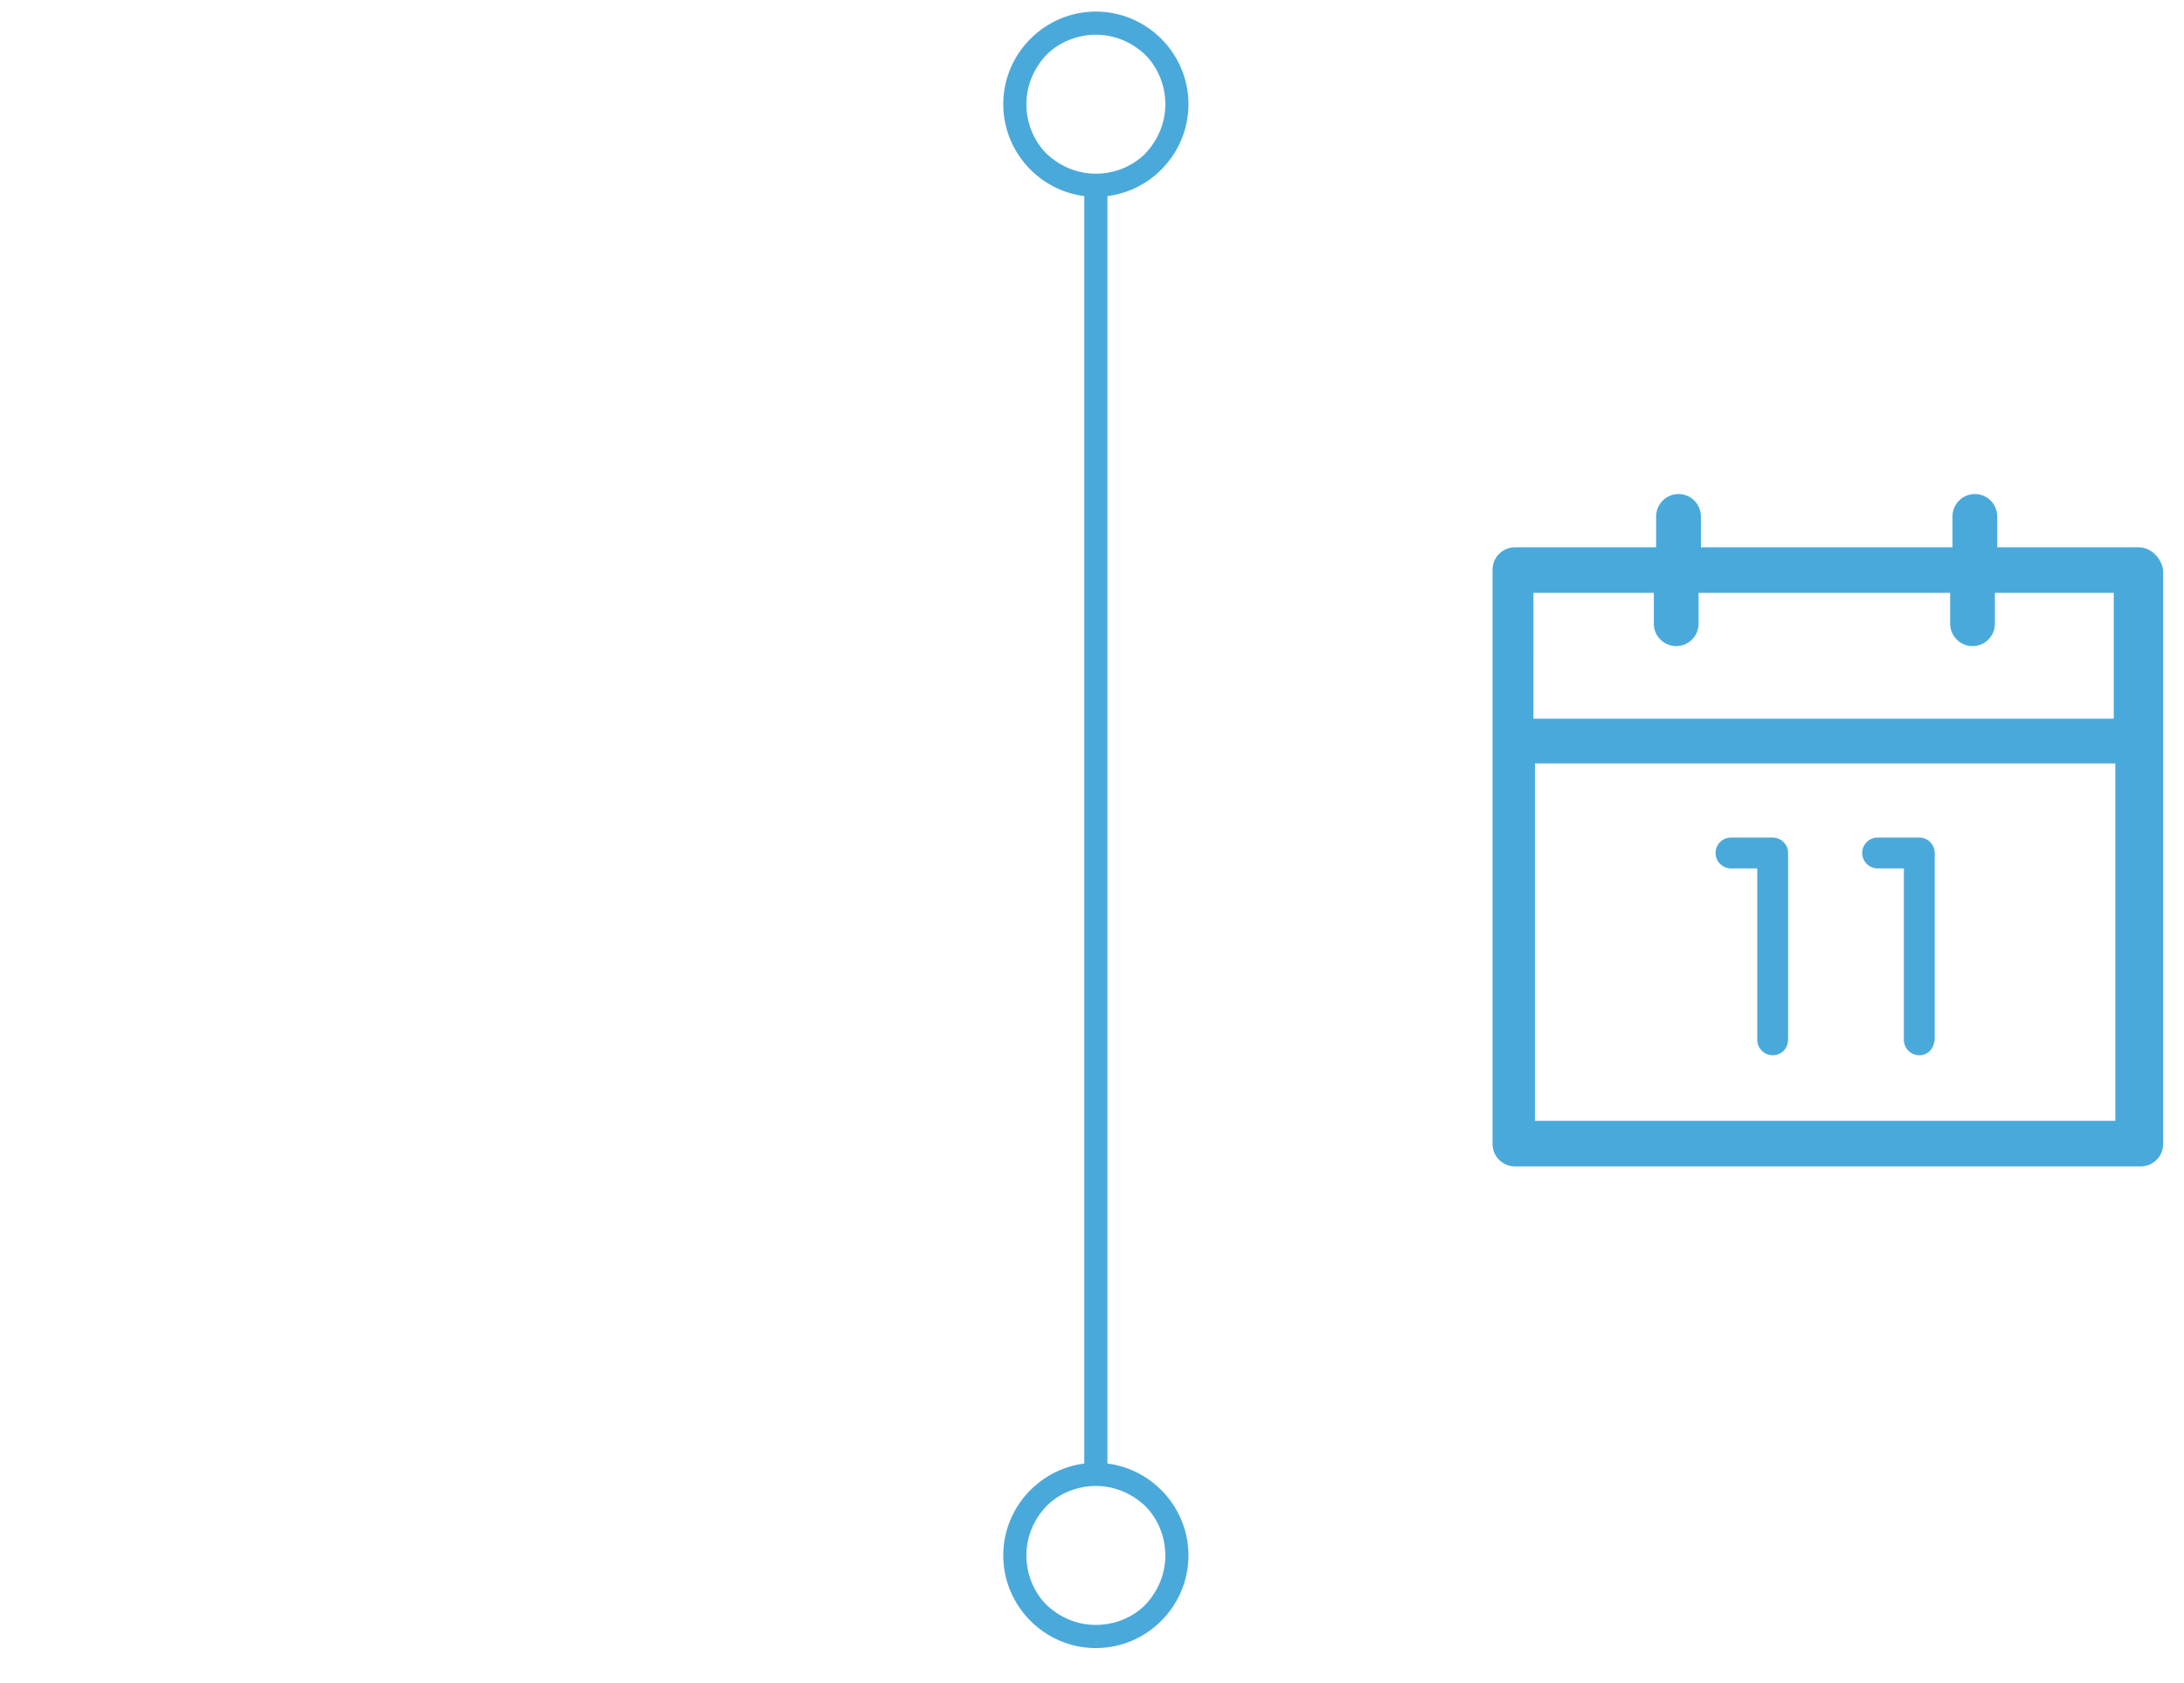 <?xml version="1.0" encoding="utf-8"?>
<!-- Generator: Adobe Illustrator 18.0.0, SVG Export Plug-In . SVG Version: 6.00 Build 0)  -->
<!DOCTYPE svg PUBLIC "-//W3C//DTD SVG 1.1//EN" "http://www.w3.org/Graphics/SVG/1.1/DTD/svg11.dtd">
<svg version="1.1" id="Layer_1" xmlns:sketch="http://www.bohemiancoding.com/sketch/ns"
	 xmlns="http://www.w3.org/2000/svg" xmlns:xlink="http://www.w3.org/1999/xlink" x="0px" y="0px" viewBox="0 0 283 218"
	 style="enable-background:new 0 0 283 218;" xml:space="preserve">
<g>
	<polyline style="fill:#4AA9DB;" points="140.5,23 140.5,192 143.5,192 143.5,23 	"/>
	<path style="fill:#4AA9DB;" d="M142,3v1.5c2.5,0,4.7,1,6.4,2.6c1.6,1.6,2.6,3.9,2.6,6.4c0,2.5-1,4.7-2.6,6.4
		c-1.6,1.6-3.9,2.6-6.4,2.6c-2.5,0-4.7-1-6.4-2.6c-1.6-1.6-2.6-3.9-2.6-6.4c0-2.5,1-4.7,2.6-6.4c1.6-1.6,3.9-2.6,6.4-2.6V3V1.5
		c-6.6,0-12,5.4-12,12c0,6.6,5.4,12,12,12c6.6,0,12-5.4,12-12c0-6.6-5.4-12-12-12V3z"/>
	<path style="fill:#4AA9DB;" d="M142,191v1.5c2.5,0,4.7,1,6.4,2.6c1.6,1.6,2.6,3.9,2.6,6.4c0,2.5-1,4.7-2.6,6.4
		c-1.6,1.6-3.9,2.6-6.4,2.6c-2.5,0-4.7-1-6.4-2.6c-1.6-1.6-2.6-3.9-2.6-6.4c0-2.5,1-4.7,2.6-6.4c1.6-1.6,3.9-2.6,6.4-2.6V191v-1.5
		c-6.6,0-12,5.4-12,12c0,6.6,5.4,12,12,12c6.6,0,12-5.4,12-12c0-6.6-5.4-12-12-12V191z"/>
	<path style="fill:#4AA9DB;" d="M277.1,70.9h-18.3v-4c0-1.6-1.3-2.9-2.9-2.9s-2.9,1.3-2.9,2.9v4h-32.6v-4c0-1.6-1.3-2.9-2.9-2.9
		c-1.6,0-2.9,1.3-2.9,2.9v4h-18.3c-1.6,0-2.9,1.3-2.9,2.9v74.4c0,1.6,1.3,2.9,2.9,2.9h81.1c1.6,0,2.9-1.3,2.9-2.9V73.8
		C280,72.2,278.7,70.9,277.1,70.9z M198.9,76.8h15.4v4c0,1.6,1.3,2.9,2.9,2.9c1.6,0,2.9-1.3,2.9-2.9v-4h32.6v4
		c0,1.6,1.3,2.9,2.9,2.9c1.6,0,2.9-1.3,2.9-2.9v-4h15.4v16.3h-75.2V76.8z M274.1,145.2h-75.2V98.9h75.2V145.2z"/>
	<path style="fill:#4AA9DB;" d="M229.7,136.7c-1.1,0-2-0.9-2-2v-22.2h-3.4c-1.1,0-2-0.9-2-2c0-1.1,0.9-2,2-2h5.4c1.1,0,2,0.9,2,2
		v24.1C231.7,135.9,230.8,136.7,229.7,136.7z"/>
	<path style="fill:#4AA9DB;" d="M248.7,136.7c-1.1,0-2-0.9-2-2v-22.2h-3.4c-1.1,0-2-0.9-2-2c0-1.1,0.9-2,2-2h5.4c1.1,0,2,0.9,2,2
		v24.1C250.6,135.9,249.8,136.7,248.7,136.7z"/>
</g>
</svg>
